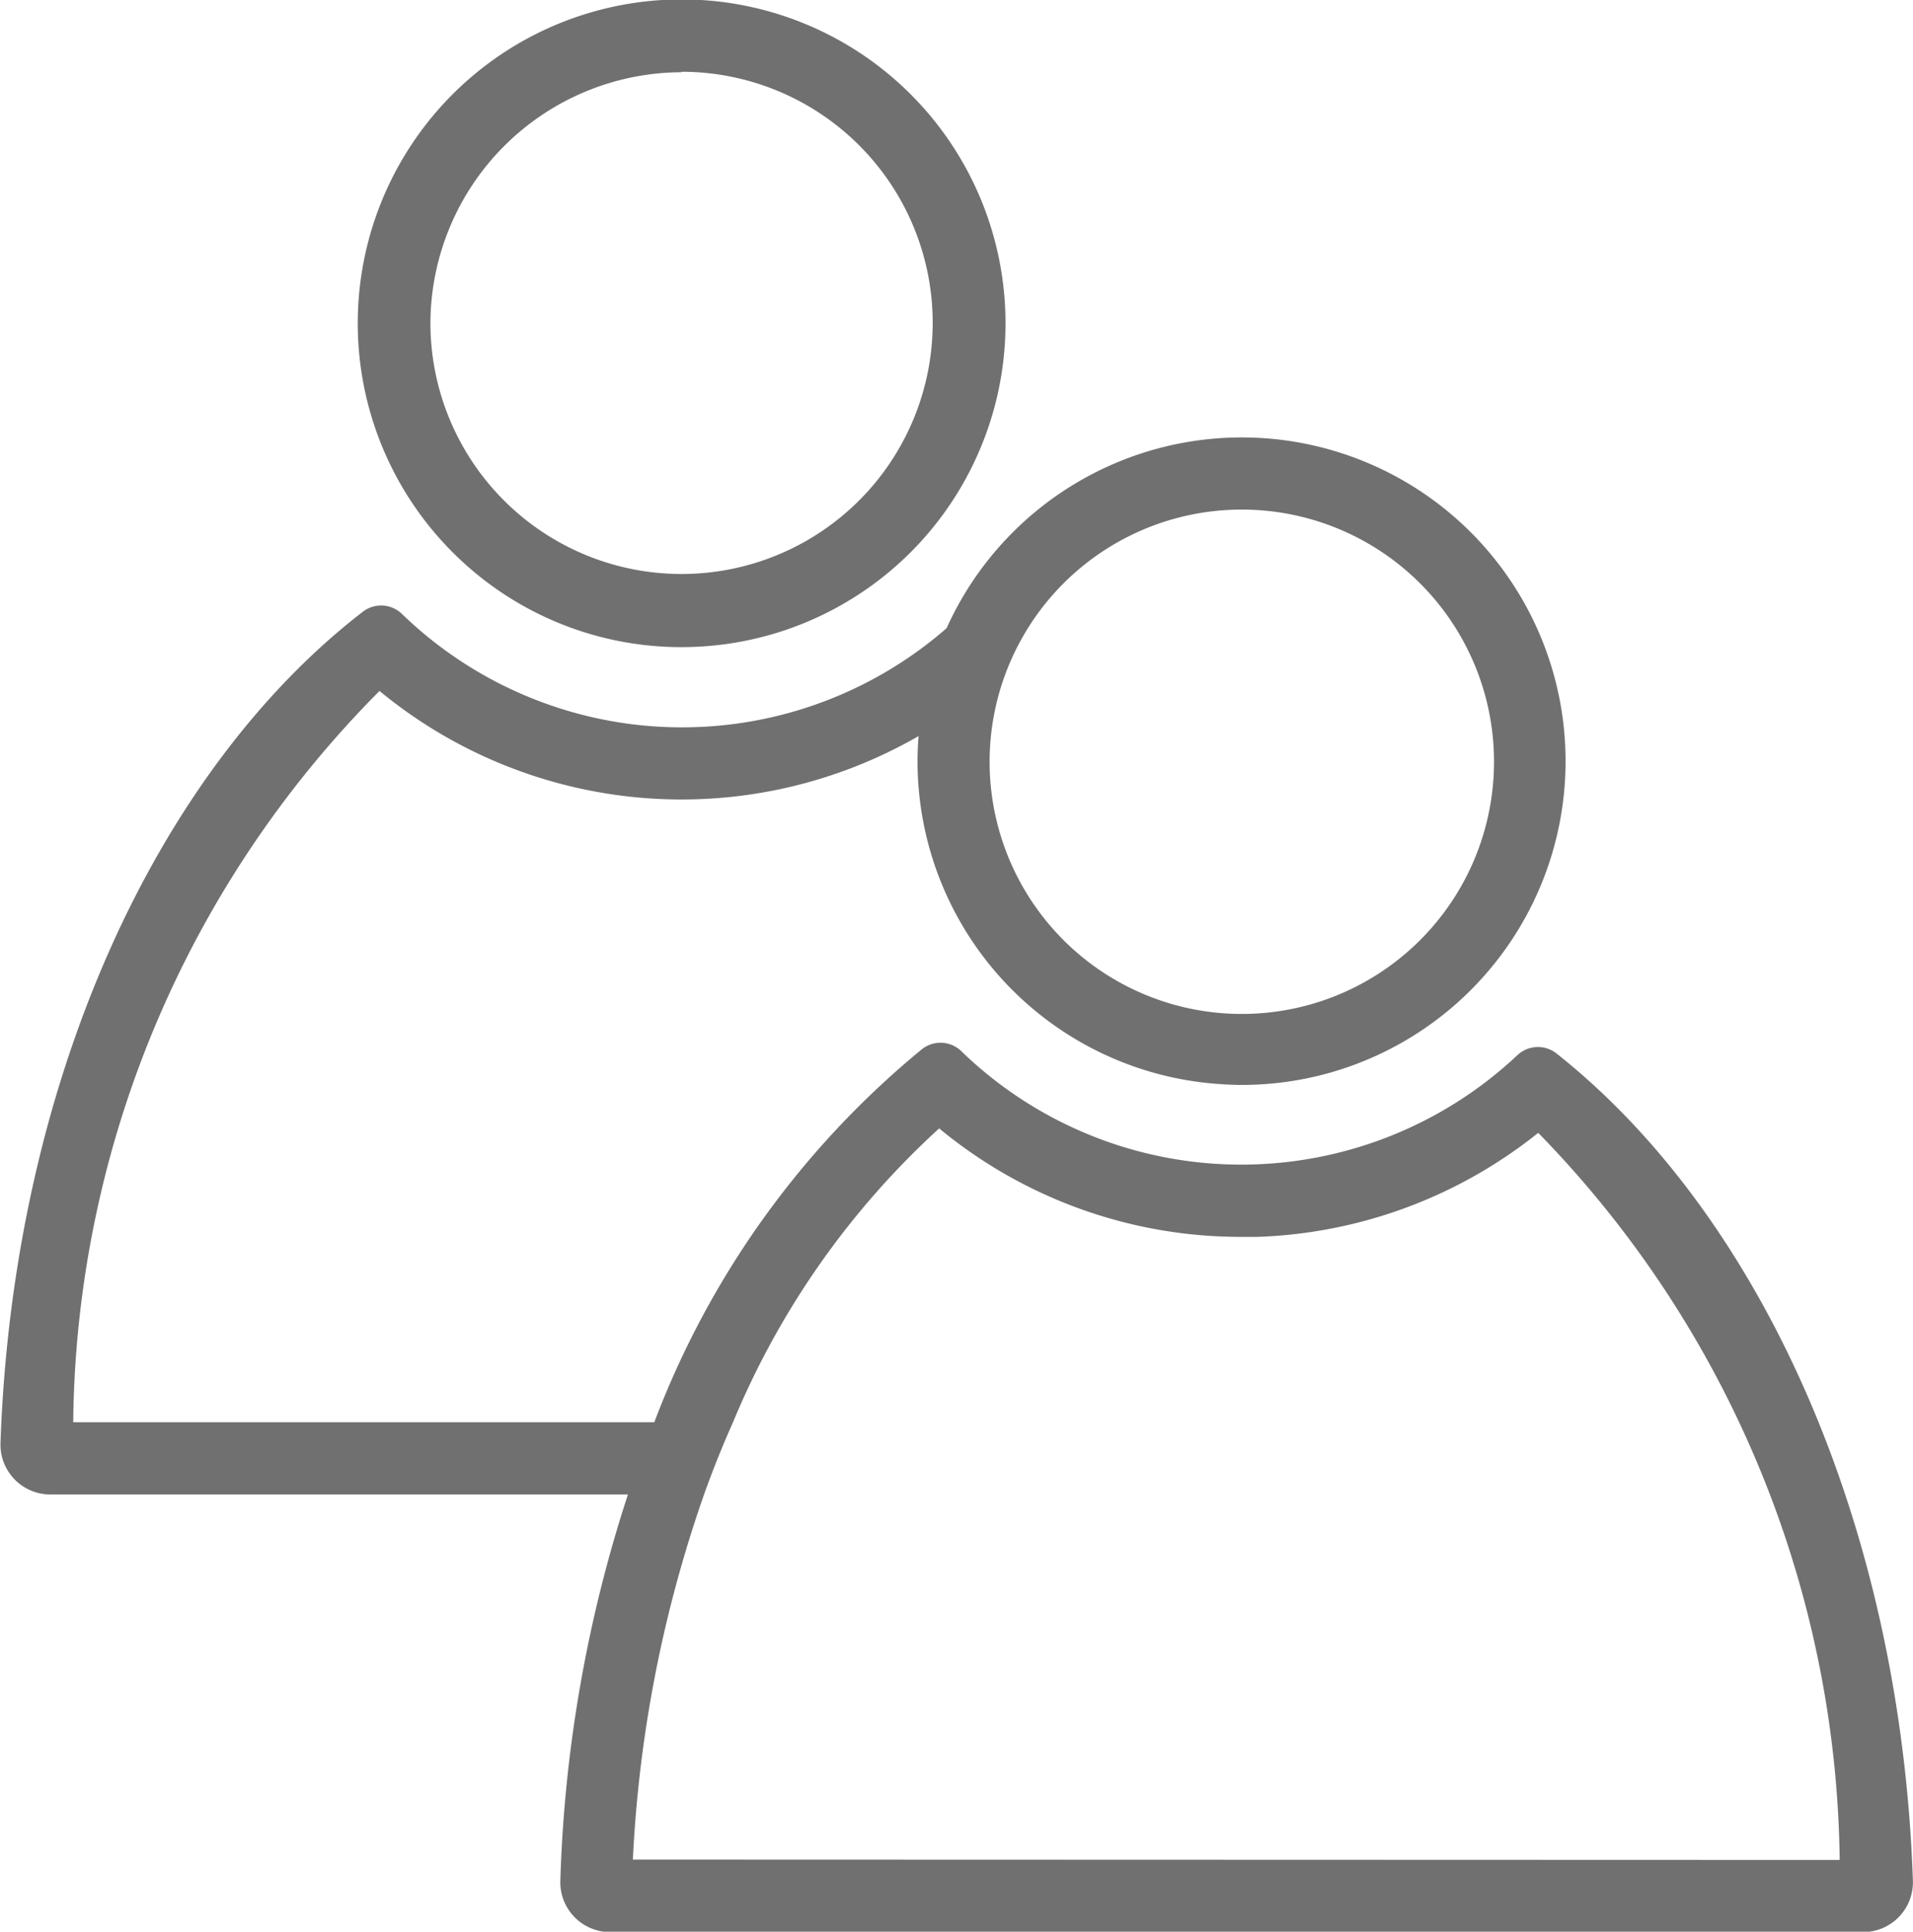 <svg xmlns="http://www.w3.org/2000/svg" width="19.805" height="20">
    <g id="Group_890" data-name="Group 890" transform="translate(-44.086 -41)">
        <path id="Path_689"
              d="M87.076 47.7a3.353 3.353 0 1 0-2.362-.974 3.34 3.34 0 0 0 2.362.974zm0-5.957a2.6 2.6 0 1 1-2.6 2.6 2.608 2.608 0 0 1 2.6-2.595z"
              fill="#707070" data-name="Path 689" transform="translate(-35.934)"/>
        <path id="Path_690"
              d="M60.2 95.824a.31.31 0 0 0-.405.018 4.173 4.173 0 0 1-2.856 1.133 4.163 4.163 0 0 1-2.9-1.174.31.31 0 0 0-.406-.023 9.206 9.206 0 0 0-2.773 3.864h-6.016a10.888 10.888 0 0 1 3.171-7.571 4.914 4.914 0 0 0 5.581.467 3.185 3.185 0 0 0-.011.259A3.351 3.351 0 0 0 56.7 96.14c.08.006.16.01.242.01a3.352 3.352 0 1 0-3.056-4.729 4.167 4.167 0 0 1-5.638-.147.31.31 0 0 0-.406-.023c-2.135 1.647-3.621 4.864-3.751 8.608a.516.516 0 0 0 .516.531h5.98a14.242 14.242 0 0 0-.7 4 .516.516 0 0 0 .516.531h12.971a.516.516 0 0 0 .516-.531c-.127-3.713-1.59-6.905-3.69-8.566zm-3.262-5.631a2.611 2.611 0 1 1-2.268 1.325 2.608 2.608 0 0 1 2.267-1.325zm-6.3 13.977a13.381 13.381 0 0 1 .737-3.78q.137-.384.3-.748a8.538 8.538 0 0 1 2.134-3.042 4.894 4.894 0 0 0 3.128 1.123h.167a4.912 4.912 0 0 0 2.907-1.077 10.956 10.956 0 0 1 3.121 7.528z"
              fill="#707070" data-name="Path 690" transform="translate(0 -43.917)"/>
    </g>
</svg>
